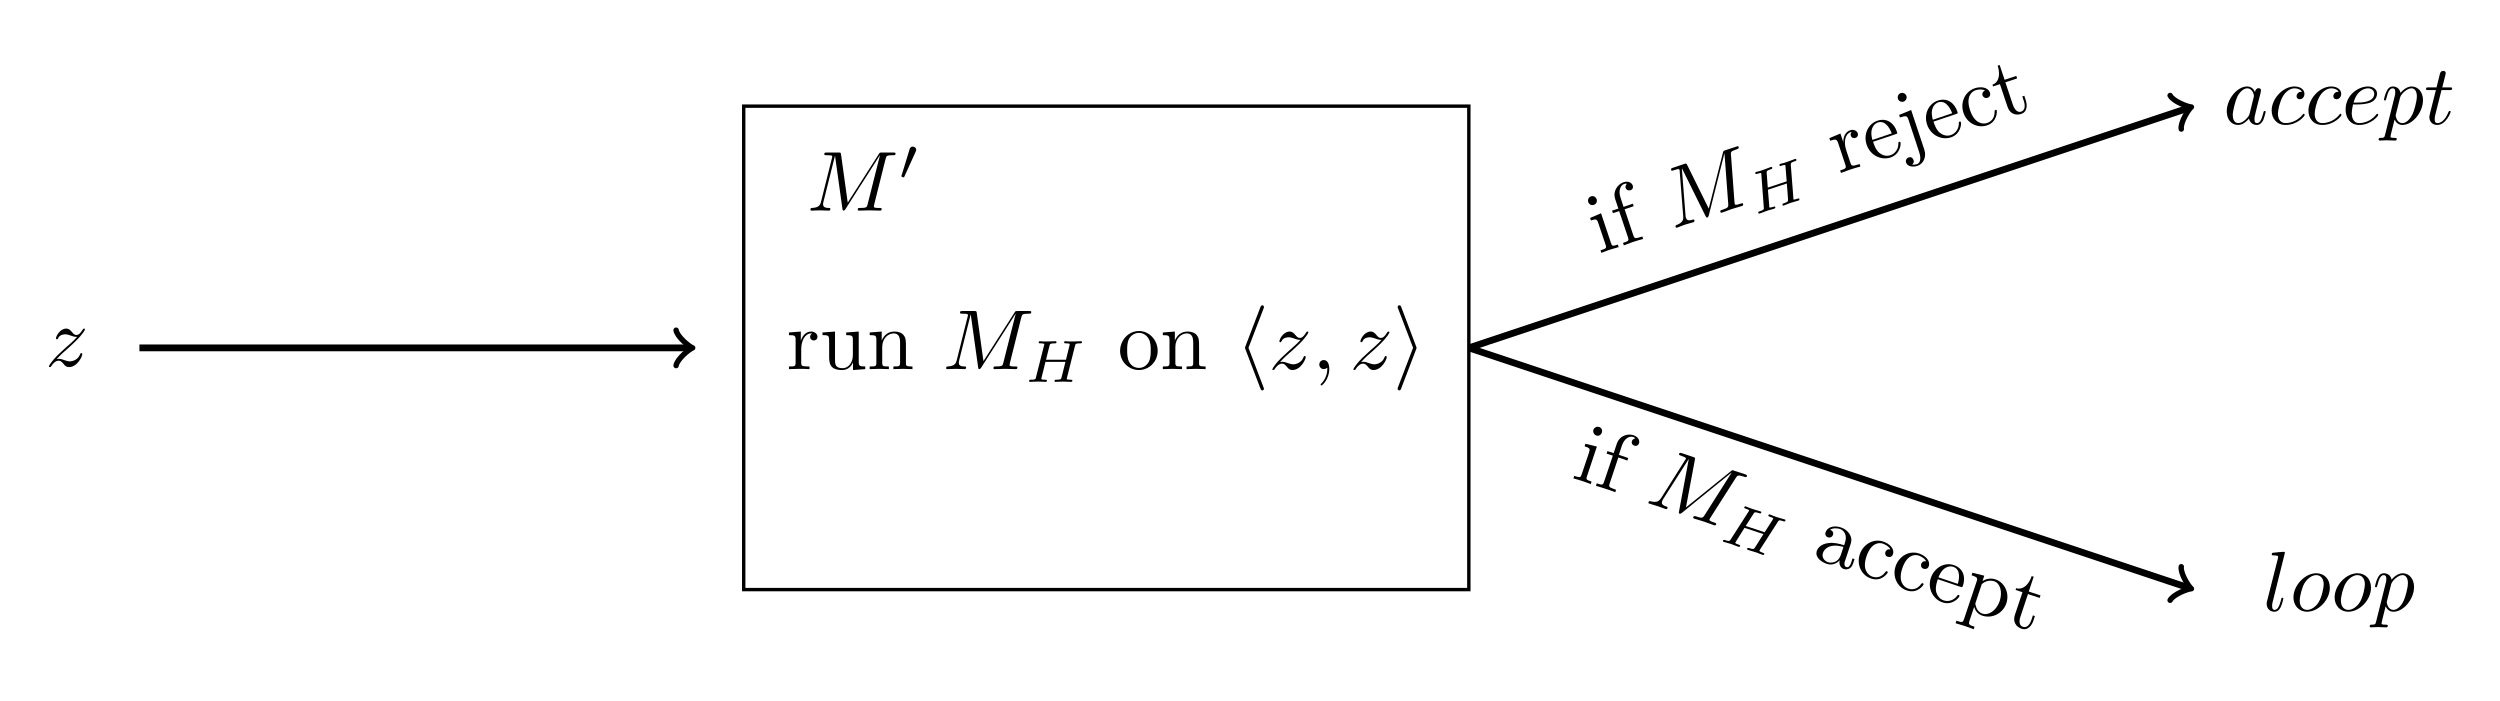 <?xml version="1.0" encoding="UTF-8"?>
<svg xmlns="http://www.w3.org/2000/svg" xmlns:xlink="http://www.w3.org/1999/xlink" width="293.187pt" height="82.159pt" viewBox="0 0 293.187 82.159">
<defs>
<g>
<g id="glyph-0-0">
<path d="M 9.234 -6.047 C 9.328 -6.406 9.344 -6.5 10.094 -6.5 C 10.312 -6.5 10.406 -6.5 10.406 -6.703 C 10.406 -6.812 10.312 -6.812 10.141 -6.812 L 8.828 -6.812 C 8.562 -6.812 8.547 -6.812 8.438 -6.625 L 4.797 -0.938 L 4.016 -6.578 C 3.984 -6.812 3.969 -6.812 3.703 -6.812 L 2.344 -6.812 C 2.156 -6.812 2.047 -6.812 2.047 -6.625 C 2.047 -6.5 2.141 -6.5 2.328 -6.5 C 2.469 -6.5 2.641 -6.484 2.766 -6.484 C 2.922 -6.453 2.984 -6.438 2.984 -6.312 C 2.984 -6.281 2.969 -6.25 2.938 -6.125 L 1.672 -1.062 C 1.578 -0.656 1.406 -0.344 0.594 -0.312 C 0.547 -0.312 0.422 -0.297 0.422 -0.125 C 0.422 -0.031 0.484 0 0.562 0 C 0.875 0 1.219 -0.031 1.562 -0.031 C 1.891 -0.031 2.25 0 2.578 0 C 2.625 0 2.766 0 2.766 -0.203 C 2.766 -0.312 2.656 -0.312 2.578 -0.312 C 2.016 -0.312 1.906 -0.516 1.906 -0.75 C 1.906 -0.812 1.906 -0.875 1.938 -0.984 L 3.297 -6.406 L 3.312 -6.406 L 4.172 -0.234 C 4.188 -0.109 4.203 0 4.312 0 C 4.422 0 4.484 -0.109 4.531 -0.172 L 8.562 -6.484 L 8.578 -6.484 L 7.141 -0.781 C 7.047 -0.391 7.031 -0.312 6.234 -0.312 C 6.078 -0.312 5.969 -0.312 5.969 -0.125 C 5.969 0 6.078 0 6.109 0 C 6.391 0 7.062 -0.031 7.344 -0.031 C 7.75 -0.031 8.188 0 8.594 0 C 8.656 0 8.781 0 8.781 -0.203 C 8.781 -0.312 8.688 -0.312 8.5 -0.312 C 8.141 -0.312 7.859 -0.312 7.859 -0.484 C 7.859 -0.531 7.859 -0.547 7.906 -0.734 Z M 9.234 -6.047 "/>
</g>
<g id="glyph-0-1">
<path d="M 1.328 -0.828 C 1.859 -1.406 2.156 -1.656 2.516 -1.969 C 2.516 -1.969 3.125 -2.5 3.484 -2.859 C 4.438 -3.781 4.656 -4.266 4.656 -4.312 C 4.656 -4.406 4.562 -4.406 4.547 -4.406 C 4.469 -4.406 4.453 -4.391 4.391 -4.297 C 4.094 -3.812 3.891 -3.656 3.656 -3.656 C 3.406 -3.656 3.297 -3.812 3.141 -3.984 C 2.953 -4.203 2.781 -4.406 2.453 -4.406 C 1.703 -4.406 1.25 -3.484 1.25 -3.266 C 1.25 -3.219 1.281 -3.156 1.359 -3.156 C 1.453 -3.156 1.469 -3.203 1.5 -3.266 C 1.688 -3.734 2.266 -3.734 2.344 -3.734 C 2.547 -3.734 2.734 -3.672 2.969 -3.594 C 3.375 -3.438 3.484 -3.438 3.734 -3.438 C 3.375 -3.016 2.547 -2.297 2.359 -2.141 L 1.453 -1.297 C 0.781 -0.625 0.422 -0.062 0.422 0.016 C 0.422 0.109 0.531 0.109 0.547 0.109 C 0.625 0.109 0.641 0.094 0.703 -0.016 C 0.938 -0.375 1.234 -0.641 1.562 -0.641 C 1.781 -0.641 1.891 -0.547 2.141 -0.266 C 2.297 -0.047 2.484 0.109 2.766 0.109 C 3.766 0.109 4.344 -1.156 4.344 -1.422 C 4.344 -1.469 4.297 -1.531 4.219 -1.531 C 4.125 -1.531 4.109 -1.469 4.078 -1.391 C 3.844 -0.75 3.203 -0.562 2.875 -0.562 C 2.688 -0.562 2.5 -0.625 2.297 -0.688 C 1.953 -0.812 1.797 -0.859 1.594 -0.859 C 1.578 -0.859 1.422 -0.859 1.328 -0.828 Z M 1.328 -0.828 "/>
</g>
<g id="glyph-0-2">
<path d="M 2.031 -0.016 C 2.031 -0.672 1.781 -1.062 1.391 -1.062 C 1.062 -1.062 0.859 -0.812 0.859 -0.531 C 0.859 -0.266 1.062 0 1.391 0 C 1.5 0 1.641 -0.047 1.734 -0.125 C 1.766 -0.156 1.781 -0.156 1.781 -0.156 C 1.797 -0.156 1.797 -0.156 1.797 -0.016 C 1.797 0.734 1.453 1.328 1.125 1.656 C 1.016 1.766 1.016 1.781 1.016 1.812 C 1.016 1.891 1.062 1.922 1.109 1.922 C 1.219 1.922 2.031 1.156 2.031 -0.016 Z M 2.031 -0.016 "/>
</g>
<g id="glyph-0-3">
<path d="M 3.719 -3.766 C 3.531 -4.141 3.25 -4.406 2.797 -4.406 C 1.641 -4.406 0.406 -2.938 0.406 -1.484 C 0.406 -0.547 0.953 0.109 1.719 0.109 C 1.922 0.109 2.422 0.062 3.016 -0.641 C 3.094 -0.219 3.453 0.109 3.922 0.109 C 4.281 0.109 4.5 -0.125 4.672 -0.438 C 4.828 -0.797 4.969 -1.406 4.969 -1.422 C 4.969 -1.531 4.875 -1.531 4.844 -1.531 C 4.75 -1.531 4.734 -1.484 4.703 -1.344 C 4.531 -0.703 4.359 -0.109 3.953 -0.109 C 3.672 -0.109 3.656 -0.375 3.656 -0.562 C 3.656 -0.781 3.672 -0.875 3.781 -1.312 C 3.891 -1.719 3.906 -1.828 4 -2.203 L 4.359 -3.594 C 4.422 -3.875 4.422 -3.891 4.422 -3.938 C 4.422 -4.109 4.312 -4.203 4.141 -4.203 C 3.891 -4.203 3.75 -3.984 3.719 -3.766 Z M 3.078 -1.188 C 3.016 -1 3.016 -0.984 2.875 -0.812 C 2.438 -0.266 2.031 -0.109 1.75 -0.109 C 1.25 -0.109 1.109 -0.656 1.109 -1.047 C 1.109 -1.547 1.422 -2.766 1.656 -3.234 C 1.969 -3.812 2.406 -4.188 2.812 -4.188 C 3.453 -4.188 3.594 -3.375 3.594 -3.312 C 3.594 -3.25 3.578 -3.188 3.562 -3.141 Z M 3.078 -1.188 "/>
</g>
<g id="glyph-0-4">
<path d="M 3.953 -3.781 C 3.781 -3.781 3.656 -3.781 3.516 -3.656 C 3.344 -3.5 3.328 -3.328 3.328 -3.266 C 3.328 -3.016 3.516 -2.906 3.703 -2.906 C 3.984 -2.906 4.25 -3.156 4.25 -3.547 C 4.25 -4.031 3.781 -4.406 3.078 -4.406 C 1.734 -4.406 0.406 -2.984 0.406 -1.578 C 0.406 -0.672 0.984 0.109 2.031 0.109 C 3.453 0.109 4.281 -0.953 4.281 -1.062 C 4.281 -1.125 4.234 -1.203 4.172 -1.203 C 4.109 -1.203 4.094 -1.172 4.031 -1.094 C 3.25 -0.109 2.156 -0.109 2.047 -0.109 C 1.422 -0.109 1.141 -0.594 1.141 -1.203 C 1.141 -1.609 1.344 -2.578 1.688 -3.188 C 2 -3.766 2.547 -4.188 3.094 -4.188 C 3.422 -4.188 3.812 -4.062 3.953 -3.781 Z M 3.953 -3.781 "/>
</g>
<g id="glyph-0-5">
<path d="M 1.859 -2.297 C 2.156 -2.297 2.891 -2.328 3.391 -2.531 C 4.094 -2.828 4.141 -3.422 4.141 -3.562 C 4.141 -4 3.766 -4.406 3.078 -4.406 C 1.969 -4.406 0.453 -3.438 0.453 -1.688 C 0.453 -0.672 1.047 0.109 2.031 0.109 C 3.453 0.109 4.281 -0.953 4.281 -1.062 C 4.281 -1.125 4.234 -1.203 4.172 -1.203 C 4.109 -1.203 4.094 -1.172 4.031 -1.094 C 3.25 -0.109 2.156 -0.109 2.047 -0.109 C 1.266 -0.109 1.172 -0.953 1.172 -1.266 C 1.172 -1.391 1.188 -1.688 1.328 -2.297 Z M 1.391 -2.516 C 1.781 -4.031 2.812 -4.188 3.078 -4.188 C 3.531 -4.188 3.812 -3.891 3.812 -3.562 C 3.812 -2.516 2.219 -2.516 1.797 -2.516 Z M 1.391 -2.516 "/>
</g>
<g id="glyph-0-6">
<path d="M 0.453 1.219 C 0.375 1.562 0.344 1.625 -0.094 1.625 C -0.203 1.625 -0.312 1.625 -0.312 1.812 C -0.312 1.891 -0.266 1.938 -0.188 1.938 C 0.078 1.938 0.375 1.906 0.641 1.906 C 0.984 1.906 1.312 1.938 1.641 1.938 C 1.688 1.938 1.812 1.938 1.812 1.734 C 1.812 1.625 1.719 1.625 1.578 1.625 C 1.078 1.625 1.078 1.562 1.078 1.469 C 1.078 1.344 1.5 -0.281 1.562 -0.531 C 1.688 -0.234 1.969 0.109 2.484 0.109 C 3.641 0.109 4.891 -1.344 4.891 -2.812 C 4.891 -3.75 4.312 -4.406 3.562 -4.406 C 3.062 -4.406 2.578 -4.047 2.25 -3.656 C 2.156 -4.203 1.719 -4.406 1.359 -4.406 C 0.891 -4.406 0.703 -4.016 0.625 -3.844 C 0.438 -3.5 0.312 -2.906 0.312 -2.875 C 0.312 -2.766 0.406 -2.766 0.422 -2.766 C 0.531 -2.766 0.531 -2.781 0.594 -3 C 0.766 -3.703 0.969 -4.188 1.328 -4.188 C 1.5 -4.188 1.641 -4.109 1.641 -3.734 C 1.641 -3.5 1.609 -3.391 1.562 -3.219 Z M 2.203 -3.109 C 2.266 -3.375 2.547 -3.656 2.719 -3.812 C 3.078 -4.109 3.359 -4.188 3.531 -4.188 C 3.922 -4.188 4.172 -3.844 4.172 -3.25 C 4.172 -2.656 3.844 -1.516 3.656 -1.141 C 3.312 -0.438 2.844 -0.109 2.469 -0.109 C 1.812 -0.109 1.688 -0.938 1.688 -1 C 1.688 -1.016 1.688 -1.031 1.719 -1.156 Z M 2.203 -3.109 "/>
</g>
<g id="glyph-0-7">
<path d="M 2.047 -3.984 L 2.984 -3.984 C 3.188 -3.984 3.297 -3.984 3.297 -4.188 C 3.297 -4.297 3.188 -4.297 3.016 -4.297 L 2.141 -4.297 C 2.5 -5.719 2.547 -5.906 2.547 -5.969 C 2.547 -6.141 2.422 -6.234 2.25 -6.234 C 2.219 -6.234 1.938 -6.234 1.859 -5.875 L 1.469 -4.297 L 0.531 -4.297 C 0.328 -4.297 0.234 -4.297 0.234 -4.109 C 0.234 -3.984 0.312 -3.984 0.516 -3.984 L 1.391 -3.984 C 0.672 -1.156 0.625 -0.984 0.625 -0.812 C 0.625 -0.266 1 0.109 1.547 0.109 C 2.562 0.109 3.125 -1.344 3.125 -1.422 C 3.125 -1.531 3.047 -1.531 3.016 -1.531 C 2.922 -1.531 2.906 -1.5 2.859 -1.391 C 2.438 -0.344 1.906 -0.109 1.562 -0.109 C 1.359 -0.109 1.25 -0.234 1.25 -0.562 C 1.25 -0.812 1.281 -0.875 1.312 -1.047 Z M 2.047 -3.984 "/>
</g>
<g id="glyph-0-8">
<path d="M 2.578 -6.812 C 2.578 -6.812 2.578 -6.922 2.438 -6.922 C 2.219 -6.922 1.484 -6.844 1.219 -6.812 C 1.141 -6.812 1.031 -6.797 1.031 -6.609 C 1.031 -6.5 1.141 -6.5 1.281 -6.5 C 1.766 -6.5 1.781 -6.406 1.781 -6.328 L 1.75 -6.125 L 0.484 -1.141 C 0.453 -1.031 0.438 -0.969 0.438 -0.812 C 0.438 -0.234 0.875 0.109 1.344 0.109 C 1.672 0.109 1.922 -0.094 2.094 -0.453 C 2.266 -0.828 2.391 -1.406 2.391 -1.422 C 2.391 -1.531 2.297 -1.531 2.266 -1.531 C 2.172 -1.531 2.156 -1.484 2.141 -1.344 C 1.969 -0.703 1.781 -0.109 1.375 -0.109 C 1.078 -0.109 1.078 -0.422 1.078 -0.562 C 1.078 -0.812 1.094 -0.859 1.141 -1.047 Z M 2.578 -6.812 "/>
</g>
<g id="glyph-0-9">
<path d="M 4.672 -2.719 C 4.672 -3.766 3.984 -4.406 3.078 -4.406 C 1.75 -4.406 0.406 -2.984 0.406 -1.578 C 0.406 -0.594 1.078 0.109 2 0.109 C 3.328 0.109 4.672 -1.266 4.672 -2.719 Z M 2.016 -0.109 C 1.578 -0.109 1.141 -0.422 1.141 -1.203 C 1.141 -1.688 1.406 -2.766 1.719 -3.266 C 2.219 -4.031 2.797 -4.188 3.078 -4.188 C 3.656 -4.188 3.953 -3.703 3.953 -3.109 C 3.953 -2.719 3.75 -1.672 3.375 -1.031 C 3.016 -0.453 2.469 -0.109 2.016 -0.109 Z M 2.016 -0.109 "/>
</g>
<g id="glyph-1-0">
<path d="M 2.016 -3.297 C 2.078 -3.406 2.078 -3.469 2.078 -3.516 C 2.078 -3.734 1.891 -3.891 1.672 -3.891 C 1.406 -3.891 1.328 -3.672 1.297 -3.562 L 0.375 -0.547 C 0.359 -0.531 0.328 -0.453 0.328 -0.438 C 0.328 -0.359 0.547 -0.281 0.609 -0.281 C 0.656 -0.281 0.656 -0.297 0.703 -0.406 Z M 2.016 -3.297 "/>
</g>
<g id="glyph-2-0">
<path d="M 1.672 -3.312 L 1.672 -4.406 L 0.281 -4.297 L 0.281 -3.984 C 0.984 -3.984 1.062 -3.922 1.062 -3.422 L 1.062 -0.75 C 1.062 -0.312 0.953 -0.312 0.281 -0.312 L 0.281 0 C 0.672 -0.016 1.141 -0.031 1.422 -0.031 C 1.812 -0.031 2.281 -0.031 2.688 0 L 2.688 -0.312 L 2.469 -0.312 C 1.734 -0.312 1.719 -0.422 1.719 -0.781 L 1.719 -2.312 C 1.719 -3.297 2.141 -4.188 2.891 -4.188 C 2.953 -4.188 2.984 -4.188 3 -4.172 C 2.969 -4.172 2.766 -4.047 2.766 -3.781 C 2.766 -3.516 2.984 -3.359 3.203 -3.359 C 3.375 -3.359 3.625 -3.484 3.625 -3.797 C 3.625 -4.109 3.312 -4.406 2.891 -4.406 C 2.156 -4.406 1.797 -3.734 1.672 -3.312 Z M 1.672 -3.312 "/>
</g>
<g id="glyph-2-1">
<path d="M 3.891 -0.781 L 3.891 0.109 L 5.328 0 L 5.328 -0.312 C 4.641 -0.312 4.562 -0.375 4.562 -0.875 L 4.562 -4.406 L 3.094 -4.297 L 3.094 -3.984 C 3.781 -3.984 3.875 -3.922 3.875 -3.422 L 3.875 -1.656 C 3.875 -0.781 3.391 -0.109 2.656 -0.109 C 1.828 -0.109 1.781 -0.578 1.781 -1.094 L 1.781 -4.406 L 0.312 -4.297 L 0.312 -3.984 C 1.094 -3.984 1.094 -3.953 1.094 -3.078 L 1.094 -1.578 C 1.094 -0.797 1.094 0.109 2.609 0.109 C 3.172 0.109 3.609 -0.172 3.891 -0.781 Z M 3.891 -0.781 "/>
</g>
<g id="glyph-2-2">
<path d="M 1.094 -3.422 L 1.094 -0.75 C 1.094 -0.312 0.984 -0.312 0.312 -0.312 L 0.312 0 C 0.672 -0.016 1.172 -0.031 1.453 -0.031 C 1.703 -0.031 2.219 -0.016 2.562 0 L 2.562 -0.312 C 1.891 -0.312 1.781 -0.312 1.781 -0.75 L 1.781 -2.594 C 1.781 -3.625 2.5 -4.188 3.125 -4.188 C 3.766 -4.188 3.875 -3.656 3.875 -3.078 L 3.875 -0.75 C 3.875 -0.312 3.766 -0.312 3.094 -0.312 L 3.094 0 C 3.438 -0.016 3.953 -0.031 4.219 -0.031 C 4.469 -0.031 5 -0.016 5.328 0 L 5.328 -0.312 C 4.812 -0.312 4.562 -0.312 4.562 -0.609 L 4.562 -2.516 C 4.562 -3.375 4.562 -3.672 4.25 -4.031 C 4.109 -4.203 3.781 -4.406 3.203 -4.406 C 2.469 -4.406 2 -3.984 1.719 -3.359 L 1.719 -4.406 L 0.312 -4.297 L 0.312 -3.984 C 1.016 -3.984 1.094 -3.922 1.094 -3.422 Z M 1.094 -3.422 "/>
</g>
<g id="glyph-2-3">
<path d="M 4.688 -2.141 C 4.688 -3.406 3.703 -4.469 2.5 -4.469 C 1.25 -4.469 0.281 -3.375 0.281 -2.141 C 0.281 -0.844 1.312 0.109 2.484 0.109 C 3.688 0.109 4.688 -0.875 4.688 -2.141 Z M 2.5 -0.141 C 2.062 -0.141 1.625 -0.344 1.359 -0.812 C 1.109 -1.25 1.109 -1.859 1.109 -2.219 C 1.109 -2.609 1.109 -3.141 1.344 -3.578 C 1.609 -4.031 2.078 -4.25 2.484 -4.25 C 2.922 -4.25 3.344 -4.031 3.609 -3.594 C 3.875 -3.172 3.875 -2.594 3.875 -2.219 C 3.875 -1.859 3.875 -1.312 3.656 -0.875 C 3.422 -0.422 2.984 -0.141 2.5 -0.141 Z M 2.5 -0.141 "/>
</g>
<g id="glyph-3-0">
<path d="M 5.859 -4.188 C 5.922 -4.453 5.938 -4.516 6.453 -4.516 C 6.609 -4.516 6.688 -4.516 6.688 -4.656 C 6.688 -4.688 6.672 -4.766 6.578 -4.766 C 6.375 -4.766 5.875 -4.734 5.672 -4.734 C 5.547 -4.734 5.297 -4.734 5.188 -4.734 C 5.047 -4.75 4.875 -4.766 4.75 -4.766 C 4.703 -4.766 4.594 -4.766 4.594 -4.609 C 4.594 -4.516 4.688 -4.516 4.828 -4.516 C 4.828 -4.516 4.969 -4.516 5.094 -4.5 C 5.234 -4.484 5.25 -4.469 5.25 -4.391 C 5.25 -4.391 5.25 -4.344 5.219 -4.25 L 4.812 -2.594 L 2.469 -2.594 L 2.875 -4.219 C 2.938 -4.453 2.953 -4.516 3.484 -4.516 C 3.609 -4.516 3.703 -4.516 3.703 -4.656 C 3.703 -4.688 3.672 -4.766 3.594 -4.766 C 3.391 -4.766 2.875 -4.734 2.672 -4.734 C 2.562 -4.734 2.312 -4.734 2.188 -4.734 C 2.062 -4.75 1.891 -4.766 1.75 -4.766 C 1.719 -4.766 1.609 -4.766 1.609 -4.609 C 1.609 -4.516 1.688 -4.516 1.828 -4.516 C 1.844 -4.516 1.969 -4.516 2.094 -4.5 C 2.25 -4.484 2.266 -4.469 2.266 -4.391 C 2.266 -4.391 2.266 -4.344 2.234 -4.25 L 1.297 -0.547 C 1.25 -0.312 1.234 -0.25 0.688 -0.25 C 0.578 -0.25 0.484 -0.25 0.484 -0.109 C 0.484 -0.031 0.531 0 0.594 0 C 0.797 0 1.297 -0.031 1.5 -0.031 C 1.609 -0.031 1.859 -0.031 1.984 -0.016 C 2.125 -0.016 2.297 0 2.422 0 C 2.453 0 2.578 0 2.578 -0.141 C 2.578 -0.25 2.5 -0.25 2.344 -0.25 C 2.234 -0.25 2.203 -0.25 2.078 -0.266 C 1.922 -0.281 1.922 -0.297 1.922 -0.375 C 1.922 -0.375 1.922 -0.422 1.953 -0.516 L 2.406 -2.344 L 4.75 -2.344 L 4.297 -0.547 C 4.234 -0.312 4.219 -0.25 3.672 -0.25 C 3.562 -0.25 3.469 -0.25 3.469 -0.109 C 3.469 -0.031 3.516 0 3.578 0 C 3.781 0 4.281 -0.031 4.484 -0.031 C 4.609 -0.031 4.844 -0.031 4.969 -0.016 C 5.109 -0.016 5.281 0 5.422 0 C 5.453 0 5.562 0 5.562 -0.141 C 5.562 -0.25 5.484 -0.25 5.328 -0.25 C 5.219 -0.25 5.188 -0.25 5.062 -0.266 C 4.906 -0.281 4.906 -0.297 4.906 -0.375 C 4.906 -0.406 4.938 -0.484 4.938 -0.516 Z M 5.859 -4.188 "/>
</g>
<g id="glyph-4-0">
<path d="M 3.266 -7.094 C 3.312 -7.203 3.312 -7.234 3.312 -7.281 C 3.312 -7.391 3.234 -7.484 3.125 -7.484 C 3.031 -7.484 2.953 -7.422 2.891 -7.25 L 1.141 -2.672 C 1.125 -2.609 1.094 -2.547 1.094 -2.5 C 1.094 -2.469 1.094 -2.438 1.141 -2.328 L 2.891 2.25 C 2.938 2.359 2.984 2.5 3.125 2.5 C 3.234 2.5 3.312 2.406 3.312 2.297 C 3.312 2.266 3.312 2.25 3.266 2.141 L 1.5 -2.5 Z M 3.266 -7.094 "/>
</g>
<g id="glyph-4-1">
<path d="M 2.719 -2.328 C 2.766 -2.438 2.766 -2.469 2.766 -2.5 C 2.766 -2.516 2.766 -2.547 2.719 -2.656 L 0.984 -7.25 C 0.922 -7.422 0.859 -7.484 0.75 -7.484 C 0.641 -7.484 0.547 -7.391 0.547 -7.281 C 0.547 -7.25 0.547 -7.234 0.594 -7.125 L 2.359 -2.5 L 0.594 2.109 C 0.547 2.219 0.547 2.25 0.547 2.297 C 0.547 2.406 0.641 2.5 0.75 2.5 C 0.875 2.5 0.922 2.391 0.953 2.297 Z M 2.719 -2.328 "/>
</g>
<g id="glyph-5-0">
<path d="M 0.281 -4.75 L -1 -4.203 L -0.906 -3.906 C -0.297 -4.109 -0.188 -4.062 -0.047 -3.609 L 0.812 -1.062 C 0.953 -0.641 0.859 -0.609 0.219 -0.406 L 0.312 -0.109 C 0.609 -0.219 1.109 -0.406 1.328 -0.484 C 1.672 -0.594 2.016 -0.688 2.344 -0.781 L 2.25 -1.078 C 1.609 -0.859 1.562 -0.906 1.438 -1.281 Z M -0.234 -6.391 C -0.344 -6.688 -0.625 -6.828 -0.891 -6.734 C -1.188 -6.641 -1.312 -6.312 -1.219 -6.062 C -1.141 -5.812 -0.859 -5.641 -0.562 -5.734 C -0.297 -5.828 -0.141 -6.094 -0.234 -6.391 Z M -0.234 -6.391 "/>
</g>
<g id="glyph-5-1">
<path d="M 0.297 -4.625 L -0.062 -5.719 C -0.344 -6.547 -0.047 -7.172 0.359 -7.312 C 0.391 -7.312 0.547 -7.375 0.703 -7.328 C 0.609 -7.266 0.469 -7.062 0.547 -6.828 C 0.625 -6.625 0.844 -6.5 1.109 -6.578 C 1.375 -6.672 1.453 -6.906 1.375 -7.125 C 1.25 -7.484 0.812 -7.688 0.297 -7.516 C -0.344 -7.297 -1.016 -6.516 -0.672 -5.5 L -0.312 -4.422 L -1.047 -4.188 L -0.953 -3.891 L -0.219 -4.125 L 0.812 -1.062 C 0.953 -0.641 0.859 -0.609 0.234 -0.406 L 0.328 -0.109 C 0.703 -0.25 1.125 -0.406 1.375 -0.5 C 1.766 -0.625 2.203 -0.766 2.594 -0.859 L 2.5 -1.156 L 2.312 -1.094 C 1.609 -0.859 1.547 -0.969 1.438 -1.297 L 0.422 -4.344 L 1.484 -4.703 L 1.391 -5 Z M 0.297 -4.625 "/>
</g>
<g id="glyph-5-2">
<path d="M 0.547 -3.672 L 0.203 -4.719 L -1.094 -4.172 L -1 -3.875 C -0.328 -4.094 -0.219 -4.062 -0.062 -3.594 L 0.781 -1.062 C 0.922 -0.641 0.812 -0.594 0.172 -0.391 L 0.266 -0.094 C 0.641 -0.234 1.062 -0.391 1.328 -0.484 C 1.703 -0.609 2.156 -0.75 2.547 -0.844 L 2.453 -1.141 L 2.25 -1.078 C 1.547 -0.844 1.484 -0.953 1.375 -1.281 L 0.891 -2.734 C 0.578 -3.672 0.703 -4.641 1.422 -4.891 C 1.469 -4.906 1.5 -4.906 1.531 -4.906 C 1.5 -4.891 1.344 -4.719 1.422 -4.469 C 1.516 -4.203 1.766 -4.125 1.969 -4.203 C 2.141 -4.25 2.328 -4.453 2.234 -4.75 C 2.141 -5.047 1.75 -5.234 1.359 -5.109 C 0.656 -4.875 0.516 -4.109 0.547 -3.672 Z M 0.547 -3.672 "/>
</g>
<g id="glyph-5-3">
<path d="M 0.25 -2.734 C -0.156 -4.172 0.562 -4.672 0.891 -4.781 C 1.859 -5.094 2.391 -3.859 2.516 -3.5 Z M 0.328 -2.516 L 2.969 -3.406 C 3.188 -3.469 3.203 -3.484 3.125 -3.703 C 2.812 -4.641 2 -5.375 0.828 -4.984 C -0.266 -4.609 -0.828 -3.359 -0.422 -2.172 C 0 -0.906 1.297 -0.312 2.375 -0.672 C 3.531 -1.062 3.609 -2.266 3.547 -2.438 C 3.516 -2.531 3.438 -2.531 3.375 -2.516 C 3.297 -2.484 3.297 -2.422 3.297 -2.328 C 3.297 -1.25 2.438 -0.969 2.359 -0.938 C 1.875 -0.781 1.422 -0.938 1.078 -1.203 C 0.641 -1.562 0.438 -2.188 0.328 -2.516 Z M 0.328 -2.516 "/>
</g>
<g id="glyph-5-4">
<path d="M 0.594 -4.844 L -0.812 -4.266 L -0.719 -3.969 C 0.016 -4.203 0.125 -4.172 0.281 -3.703 L 1.516 0.031 C 1.672 0.469 1.859 1.312 1.25 1.516 C 1.203 1.531 0.984 1.594 0.688 1.547 C 0.828 1.484 0.969 1.281 0.875 1.031 C 0.797 0.781 0.578 0.625 0.312 0.719 C 0.047 0.797 -0.078 1.062 0 1.312 C 0.172 1.797 0.781 1.891 1.344 1.703 C 2.031 1.469 2.422 0.672 2.141 -0.188 Z M 0.047 -6.484 C -0.047 -6.766 -0.344 -6.922 -0.625 -6.828 C -0.891 -6.734 -1.047 -6.438 -0.953 -6.156 C -0.875 -5.891 -0.562 -5.734 -0.297 -5.828 C -0.016 -5.922 0.125 -6.219 0.047 -6.484 Z M 0.047 -6.484 "/>
</g>
<g id="glyph-5-5">
<path d="M 0.422 -2.438 C -0.094 -3.984 0.547 -4.625 1.062 -4.797 C 1.141 -4.828 1.734 -5 2.172 -4.766 C 1.812 -4.609 1.844 -4.312 1.875 -4.203 C 1.969 -3.953 2.203 -3.828 2.453 -3.906 C 2.703 -3.984 2.844 -4.219 2.75 -4.516 C 2.531 -5.156 1.688 -5.266 0.969 -5.031 C -0.219 -4.625 -0.75 -3.328 -0.359 -2.156 C 0.047 -0.938 1.297 -0.312 2.391 -0.672 C 3.641 -1.094 3.578 -2.344 3.547 -2.438 C 3.516 -2.531 3.422 -2.5 3.391 -2.484 C 3.312 -2.453 3.297 -2.422 3.297 -2.344 C 3.328 -1.391 2.734 -1.062 2.406 -0.953 C 1.891 -0.781 0.938 -0.906 0.422 -2.438 Z M 0.422 -2.438 "/>
</g>
<g id="glyph-5-6">
<path d="M 0.359 -4.328 L 1.734 -4.781 L 1.641 -5.078 L 0.266 -4.625 L -0.312 -6.359 L -0.547 -6.281 C -0.297 -5.516 -0.234 -4.406 -1.156 -4.047 L -1.094 -3.844 L -0.281 -4.109 L 0.594 -1.5 C 0.984 -0.344 1.906 -0.516 2.234 -0.625 C 2.906 -0.844 2.953 -1.609 2.75 -2.219 L 2.578 -2.75 L 2.344 -2.672 L 2.516 -2.156 C 2.75 -1.453 2.578 -1.016 2.219 -0.891 C 1.578 -0.688 1.297 -1.547 1.234 -1.703 Z M 0.359 -4.328 "/>
</g>
<g id="glyph-6-0">
<path d="M 6.859 -8.656 C 6.812 -9.031 6.797 -9.125 7.516 -9.359 C 7.719 -9.438 7.812 -9.469 7.75 -9.656 C 7.719 -9.766 7.625 -9.734 7.469 -9.672 L 6.219 -9.266 C 5.969 -9.172 5.953 -9.172 5.906 -8.953 L 4.25 -2.406 L 1.734 -7.5 C 1.625 -7.734 1.609 -7.719 1.359 -7.641 L 0.062 -7.203 C -0.109 -7.156 -0.219 -7.109 -0.156 -6.922 C -0.125 -6.812 -0.031 -6.844 0.141 -6.906 C 0.281 -6.953 0.453 -6.984 0.578 -7.031 C 0.719 -7.047 0.797 -7.047 0.828 -6.922 C 0.844 -6.891 0.844 -6.859 0.844 -6.734 L 1.25 -1.547 C 1.297 -1.125 1.219 -0.766 0.469 -0.484 C 0.422 -0.469 0.312 -0.422 0.359 -0.266 C 0.391 -0.172 0.453 -0.156 0.531 -0.172 C 0.828 -0.281 1.141 -0.422 1.469 -0.531 C 1.781 -0.625 2.141 -0.719 2.453 -0.812 C 2.484 -0.828 2.625 -0.875 2.562 -1.062 C 2.531 -1.172 2.422 -1.141 2.359 -1.109 C 1.812 -0.938 1.656 -1.094 1.578 -1.328 C 1.562 -1.375 1.531 -1.438 1.531 -1.547 L 1.094 -7.125 L 1.109 -7.125 L 3.875 -1.531 C 3.938 -1.438 3.984 -1.328 4.094 -1.359 C 4.188 -1.391 4.219 -1.531 4.25 -1.594 L 6.078 -8.859 L 6.094 -8.875 L 6.531 -3 C 6.562 -2.609 6.578 -2.516 5.828 -2.266 C 5.672 -2.219 5.562 -2.188 5.609 -2.016 C 5.656 -1.891 5.766 -1.922 5.797 -1.938 C 6.062 -2.016 6.688 -2.266 6.953 -2.359 C 7.344 -2.484 7.766 -2.594 8.156 -2.719 C 8.219 -2.734 8.328 -2.781 8.266 -2.969 C 8.234 -3.078 8.141 -3.047 7.969 -2.984 C 7.625 -2.875 7.359 -2.781 7.297 -2.938 C 7.281 -2.984 7.281 -3 7.266 -3.203 Z M 6.859 -8.656 "/>
</g>
<g id="glyph-7-0">
<path d="M 4.234 -5.828 C 4.219 -6.094 4.203 -6.156 4.703 -6.328 C 4.844 -6.375 4.922 -6.391 4.875 -6.531 C 4.859 -6.562 4.828 -6.625 4.734 -6.594 C 4.547 -6.531 4.078 -6.344 3.875 -6.281 C 3.766 -6.234 3.531 -6.156 3.422 -6.125 C 3.281 -6.094 3.125 -6.062 3 -6.016 C 2.969 -6 2.859 -5.969 2.906 -5.828 C 2.938 -5.734 3.031 -5.766 3.156 -5.812 C 3.156 -5.812 3.297 -5.859 3.406 -5.875 C 3.547 -5.906 3.578 -5.891 3.594 -5.828 C 3.594 -5.828 3.609 -5.781 3.609 -5.688 L 3.75 -3.969 L 1.531 -3.234 L 1.406 -4.906 C 1.375 -5.141 1.375 -5.219 1.891 -5.391 C 2 -5.422 2.094 -5.453 2.047 -5.594 C 2.031 -5.625 1.984 -5.672 1.906 -5.656 C 1.719 -5.594 1.234 -5.391 1.031 -5.328 C 0.938 -5.297 0.688 -5.219 0.578 -5.172 C 0.453 -5.156 0.297 -5.109 0.156 -5.062 C 0.125 -5.062 0.031 -5.031 0.078 -4.891 C 0.109 -4.797 0.172 -4.812 0.312 -4.859 C 0.328 -4.859 0.453 -4.906 0.562 -4.922 C 0.719 -4.969 0.75 -4.953 0.766 -4.891 C 0.766 -4.891 0.781 -4.844 0.781 -4.734 L 1.062 -0.922 C 1.094 -0.688 1.094 -0.625 0.578 -0.453 C 0.469 -0.422 0.375 -0.391 0.422 -0.266 C 0.438 -0.188 0.5 -0.172 0.562 -0.188 C 0.75 -0.25 1.219 -0.438 1.406 -0.5 C 1.516 -0.547 1.75 -0.625 1.875 -0.641 C 2.016 -0.688 2.172 -0.719 2.297 -0.766 C 2.328 -0.781 2.453 -0.812 2.406 -0.953 C 2.375 -1.047 2.297 -1.031 2.141 -0.969 C 2.047 -0.938 2.016 -0.938 1.891 -0.906 C 1.734 -0.875 1.734 -0.891 1.703 -0.969 C 1.703 -0.969 1.688 -1.016 1.703 -1.109 L 1.547 -2.984 L 3.766 -3.719 L 3.906 -1.875 C 3.922 -1.641 3.922 -1.562 3.406 -1.391 C 3.297 -1.359 3.219 -1.328 3.266 -1.203 C 3.281 -1.125 3.328 -1.109 3.391 -1.125 C 3.594 -1.203 4.047 -1.391 4.234 -1.453 C 4.359 -1.484 4.578 -1.562 4.719 -1.594 C 4.844 -1.625 5.016 -1.672 5.141 -1.719 C 5.172 -1.719 5.281 -1.766 5.234 -1.906 C 5.203 -2 5.125 -1.969 4.969 -1.922 C 4.875 -1.891 4.844 -1.875 4.719 -1.844 C 4.562 -1.812 4.562 -1.828 4.531 -1.906 C 4.531 -1.938 4.531 -2.016 4.531 -2.047 Z M 4.234 -5.828 "/>
</g>
<g id="glyph-8-0">
<path d="M 3.062 -3.625 L 1.719 -3.953 L 1.625 -3.656 C 2.234 -3.453 2.281 -3.375 2.141 -2.922 L 1.281 -0.375 C 1.141 0.047 1.047 0.016 0.406 -0.188 L 0.312 0.109 C 0.609 0.188 1.141 0.344 1.359 0.422 C 1.703 0.531 2.016 0.656 2.344 0.781 L 2.438 0.484 C 1.797 0.266 1.781 0.219 1.906 -0.156 Z M 3.641 -5.266 C 3.75 -5.562 3.594 -5.828 3.328 -5.922 C 3.031 -6.016 2.75 -5.844 2.656 -5.594 C 2.578 -5.344 2.703 -5.016 3 -4.922 C 3.266 -4.828 3.547 -4.969 3.641 -5.266 Z M 3.641 -5.266 "/>
</g>
<g id="glyph-8-1">
<path d="M 3.016 -3.531 L 3.375 -4.625 C 3.656 -5.453 4.266 -5.766 4.672 -5.625 C 4.703 -5.625 4.859 -5.562 4.953 -5.453 C 4.859 -5.453 4.625 -5.375 4.547 -5.141 C 4.469 -4.938 4.562 -4.688 4.828 -4.609 C 5.094 -4.516 5.297 -4.656 5.375 -4.875 C 5.5 -5.234 5.25 -5.656 4.734 -5.828 C 4.094 -6.047 3.109 -5.828 2.766 -4.812 L 2.406 -3.734 L 1.672 -3.969 L 1.578 -3.672 L 2.312 -3.438 L 1.281 -0.375 C 1.141 0.047 1.047 0.016 0.422 -0.188 L 0.328 0.109 C 0.703 0.219 1.156 0.344 1.406 0.438 C 1.797 0.562 2.234 0.703 2.594 0.859 L 2.688 0.562 L 2.5 0.5 C 1.797 0.266 1.828 0.156 1.938 -0.172 L 2.953 -3.219 L 4.016 -2.859 L 4.109 -3.156 Z M 3.016 -3.531 "/>
</g>
<g id="glyph-8-2">
<path d="M 3.375 0.328 C 3.297 0.719 3.422 1.203 3.875 1.359 C 4.078 1.422 4.703 1.484 4.953 0.719 L 5.125 0.188 L 4.891 0.109 L 4.719 0.641 C 4.531 1.188 4.266 1.156 4.172 1.125 C 3.859 1.031 3.953 0.578 3.969 0.531 L 4.594 -1.344 C 4.734 -1.75 4.859 -2.109 4.625 -2.594 C 4.391 -3.078 3.953 -3.391 3.516 -3.531 C 2.719 -3.797 1.938 -3.578 1.734 -2.953 C 1.641 -2.672 1.766 -2.453 2.016 -2.359 C 2.281 -2.281 2.516 -2.406 2.594 -2.641 C 2.641 -2.766 2.703 -3.094 2.25 -3.25 C 2.625 -3.484 3.125 -3.438 3.422 -3.344 C 3.891 -3.188 4.297 -2.625 4.016 -1.781 L 3.906 -1.438 C 3.406 -1.594 2.75 -1.781 2.062 -1.688 C 1.25 -1.594 0.844 -1.172 0.703 -0.766 C 0.453 0 1.281 0.547 1.875 0.75 C 2.5 0.953 3.062 0.703 3.375 0.328 Z M 3.828 -1.234 L 3.516 -0.281 C 3.219 0.594 2.438 0.688 2 0.547 C 1.547 0.391 1.266 -0.062 1.422 -0.531 C 1.594 -1.047 2.266 -1.688 3.828 -1.234 Z M 3.828 -1.234 "/>
</g>
<g id="glyph-8-3">
<path d="M 1.797 -1.688 C 2.312 -3.234 3.203 -3.375 3.719 -3.203 C 3.797 -3.172 4.391 -2.969 4.609 -2.516 C 4.219 -2.609 4.062 -2.344 4.031 -2.234 C 3.938 -1.984 4.047 -1.734 4.297 -1.656 C 4.547 -1.578 4.812 -1.656 4.906 -1.953 C 5.125 -2.594 4.5 -3.203 3.781 -3.438 C 2.594 -3.844 1.406 -3.109 1.016 -1.938 C 0.609 -0.719 1.234 0.531 2.328 0.891 C 3.578 1.312 4.266 0.281 4.297 0.188 C 4.328 0.094 4.234 0.062 4.203 0.047 C 4.125 0.016 4.078 0.047 4.047 0.094 C 3.484 0.891 2.828 0.781 2.5 0.672 C 1.984 0.5 1.281 -0.156 1.797 -1.688 Z M 1.797 -1.688 "/>
</g>
<g id="glyph-8-4">
<path d="M 1.844 -2.047 C 2.375 -3.422 3.25 -3.391 3.578 -3.281 C 4.547 -2.969 4.234 -1.641 4.109 -1.281 Z M 1.766 -1.828 L 4.406 -0.938 C 4.625 -0.875 4.641 -0.859 4.719 -1.078 C 5.031 -2.016 4.812 -3.094 3.641 -3.484 C 2.547 -3.859 1.359 -3.172 0.953 -1.984 C 0.531 -0.719 1.234 0.531 2.312 0.891 C 3.469 1.281 4.234 0.359 4.297 0.188 C 4.328 0.094 4.281 0.031 4.219 0.016 C 4.141 -0.016 4.078 0.047 4.047 0.109 C 3.391 0.969 2.531 0.688 2.453 0.656 C 1.969 0.5 1.703 0.094 1.578 -0.328 C 1.453 -0.875 1.656 -1.5 1.766 -1.828 Z M 1.766 -1.828 "/>
</g>
<g id="glyph-8-5">
<path d="M 2.812 -3.016 L 3.016 -3.641 L 1.625 -3.984 L 1.531 -3.688 C 2.203 -3.469 2.25 -3.375 2.125 -2.969 L 0.641 1.453 C 0.5 1.891 0.391 1.844 -0.25 1.641 L -0.344 1.938 C -0.016 2.031 0.469 2.172 0.703 2.25 C 0.984 2.344 1.453 2.516 1.781 2.641 L 1.875 2.344 C 1.25 2.141 1.141 2.094 1.281 1.656 L 1.812 0.078 L 1.844 -0.016 C 1.844 0.156 2.078 0.812 2.781 1.047 C 3.906 1.422 5.203 0.812 5.609 -0.406 C 6 -1.609 5.406 -2.844 4.344 -3.203 C 3.594 -3.453 3.062 -3.156 2.812 -3.016 Z M 2.016 -0.531 L 2.719 -2.641 C 3.141 -3.031 3.703 -3.141 4.188 -2.984 C 4.891 -2.75 5.172 -1.734 4.828 -0.672 C 4.438 0.469 3.516 1.047 2.812 0.812 C 2.438 0.688 2.141 0.391 2.031 -0.094 C 1.953 -0.328 1.953 -0.344 2.016 -0.531 Z M 2.016 -0.531 "/>
</g>
<g id="glyph-8-6">
<path d="M 2.891 -3.234 L 4.266 -2.781 L 4.359 -3.078 L 2.984 -3.531 L 3.562 -5.266 L 3.328 -5.344 C 3.078 -4.578 2.453 -3.656 1.5 -3.922 L 1.438 -3.719 L 2.25 -3.453 L 1.375 -0.844 C 0.984 0.312 1.844 0.734 2.172 0.844 C 2.844 1.062 3.328 0.484 3.531 -0.125 L 3.703 -0.656 L 3.469 -0.734 L 3.297 -0.219 C 3.062 0.484 2.672 0.734 2.312 0.609 C 1.672 0.406 1.953 -0.453 2.016 -0.609 Z M 2.891 -3.234 "/>
</g>
<g id="glyph-9-0">
<path d="M 10.672 -2.812 C 10.875 -3.125 10.922 -3.219 11.641 -2.984 C 11.844 -2.906 11.938 -2.875 12 -3.062 C 12.031 -3.172 11.938 -3.203 11.781 -3.266 L 10.531 -3.672 C 10.281 -3.766 10.266 -3.766 10.094 -3.609 L 4.844 0.625 L 5.891 -4.969 C 5.938 -5.203 5.922 -5.219 5.672 -5.297 L 4.375 -5.734 C 4.203 -5.781 4.094 -5.828 4.031 -5.641 C 4 -5.531 4.094 -5.5 4.266 -5.438 C 4.406 -5.391 4.547 -5.328 4.672 -5.281 C 4.812 -5.203 4.859 -5.172 4.828 -5.047 C 4.812 -5.016 4.781 -4.984 4.719 -4.891 L 1.938 -0.484 C 1.703 -0.125 1.438 0.109 0.656 -0.109 C 0.609 -0.125 0.5 -0.141 0.453 0.016 C 0.422 0.109 0.453 0.156 0.531 0.172 C 0.828 0.281 1.172 0.359 1.5 0.469 C 1.812 0.562 2.141 0.719 2.453 0.812 C 2.484 0.828 2.625 0.875 2.688 0.688 C 2.719 0.578 2.609 0.547 2.547 0.516 C 2 0.344 1.969 0.125 2.047 -0.109 C 2.062 -0.156 2.094 -0.219 2.156 -0.328 L 5.156 -5.031 L 5.172 -5.031 L 4.031 1.094 C 4 1.219 3.984 1.328 4.094 1.359 C 4.188 1.391 4.281 1.312 4.344 1.281 L 10.172 -3.453 L 10.188 -3.438 L 7.031 1.531 C 6.812 1.859 6.766 1.922 6.016 1.672 C 5.859 1.625 5.75 1.594 5.703 1.766 C 5.656 1.891 5.766 1.922 5.797 1.938 C 6.062 2.016 6.719 2.203 6.984 2.297 C 7.375 2.422 7.766 2.594 8.156 2.719 C 8.219 2.734 8.328 2.781 8.391 2.594 C 8.422 2.484 8.328 2.453 8.156 2.391 C 7.812 2.281 7.547 2.188 7.609 2.031 C 7.625 1.984 7.625 1.969 7.734 1.797 Z M 10.672 -2.812 "/>
</g>
<g id="glyph-10-0">
<path d="M 6.891 -2.109 C 7.031 -2.344 7.047 -2.406 7.547 -2.234 C 7.688 -2.188 7.766 -2.172 7.812 -2.312 C 7.828 -2.344 7.828 -2.406 7.734 -2.438 C 7.547 -2.5 7.078 -2.625 6.875 -2.688 C 6.766 -2.734 6.531 -2.812 6.422 -2.844 C 6.281 -2.906 6.125 -2.969 6 -3.016 C 5.969 -3.031 5.859 -3.062 5.812 -2.922 C 5.781 -2.828 5.875 -2.797 6 -2.75 C 6 -2.75 6.141 -2.703 6.25 -2.656 C 6.391 -2.594 6.391 -2.578 6.375 -2.516 C 6.375 -2.516 6.359 -2.469 6.297 -2.375 L 5.375 -0.938 L 3.156 -1.672 L 4.062 -3.094 C 4.188 -3.297 4.219 -3.344 4.734 -3.172 C 4.844 -3.141 4.938 -3.109 4.984 -3.25 C 5 -3.281 4.984 -3.359 4.906 -3.375 C 4.719 -3.438 4.234 -3.578 4.031 -3.641 C 3.938 -3.672 3.688 -3.75 3.578 -3.797 C 3.453 -3.844 3.297 -3.922 3.156 -3.969 C 3.125 -3.969 3.031 -4 2.984 -3.859 C 2.953 -3.766 3.016 -3.75 3.156 -3.703 C 3.172 -3.703 3.297 -3.656 3.406 -3.609 C 3.562 -3.531 3.562 -3.516 3.547 -3.453 C 3.547 -3.453 3.531 -3.406 3.469 -3.328 L 1.406 -0.109 C 1.281 0.094 1.25 0.156 0.734 -0.016 C 0.625 -0.047 0.531 -0.078 0.484 0.047 C 0.469 0.125 0.5 0.172 0.562 0.188 C 0.75 0.25 1.25 0.375 1.438 0.438 C 1.547 0.484 1.781 0.562 1.875 0.609 C 2.016 0.656 2.172 0.719 2.297 0.766 C 2.328 0.781 2.453 0.812 2.5 0.672 C 2.531 0.578 2.453 0.562 2.297 0.5 C 2.203 0.469 2.172 0.469 2.047 0.406 C 1.922 0.344 1.922 0.328 1.953 0.25 C 1.953 0.25 1.969 0.203 2.016 0.141 L 3.016 -1.453 L 5.234 -0.719 L 4.25 0.844 C 4.109 1.047 4.078 1.094 3.562 0.922 C 3.453 0.891 3.375 0.859 3.328 0.984 C 3.312 1.062 3.328 1.109 3.391 1.125 C 3.594 1.203 4.078 1.328 4.266 1.391 C 4.391 1.422 4.609 1.5 4.719 1.562 C 4.844 1.594 5.016 1.672 5.141 1.719 C 5.172 1.719 5.281 1.766 5.328 1.625 C 5.359 1.531 5.281 1.5 5.125 1.453 C 5.031 1.422 5 1.406 4.875 1.344 C 4.75 1.281 4.75 1.266 4.781 1.188 C 4.781 1.156 4.844 1.109 4.844 1.078 Z M 6.891 -2.109 "/>
</g>
</g>
</defs>
<path fill="none" stroke-width="0.399" stroke-linecap="butt" stroke-linejoin="miter" stroke="rgb(0%, 0%, 0%)" stroke-opacity="1" stroke-miterlimit="10" d="M -0 -0.001 L -0 56.695 L 85.039 56.695 L 85.039 -0.001 Z M -0 -0.001 " transform="matrix(1, 0, 0, -1, 87.219, 69.144)"/>
<g fill="rgb(0%, 0%, 0%)" fill-opacity="1">
<use xlink:href="#glyph-0-0" x="94.619" y="24.7"/>
</g>
<g fill="rgb(0%, 0%, 0%)" fill-opacity="1">
<use xlink:href="#glyph-1-0" x="105.37" y="21.084"/>
</g>
<g fill="rgb(0%, 0%, 0%)" fill-opacity="1">
<use xlink:href="#glyph-2-0" x="92.243" y="43.288"/>
<use xlink:href="#glyph-2-1" x="96.145" y="43.288"/>
<use xlink:href="#glyph-2-2" x="101.681" y="43.288"/>
</g>
<g fill="rgb(0%, 0%, 0%)" fill-opacity="1">
<use xlink:href="#glyph-0-0" x="110.535" y="43.288"/>
</g>
<g fill="rgb(0%, 0%, 0%)" fill-opacity="1">
<use xlink:href="#glyph-3-0" x="120.201" y="44.782"/>
</g>
<g fill="rgb(0%, 0%, 0%)" fill-opacity="1">
<use xlink:href="#glyph-2-3" x="131.078" y="43.288"/>
<use xlink:href="#glyph-2-2" x="136.059" y="43.288"/>
</g>
<g fill="rgb(0%, 0%, 0%)" fill-opacity="1">
<use xlink:href="#glyph-4-0" x="144.915" y="43.288"/>
</g>
<g fill="rgb(0%, 0%, 0%)" fill-opacity="1">
<use xlink:href="#glyph-0-1" x="148.789" y="43.288"/>
</g>
<g fill="rgb(0%, 0%, 0%)" fill-opacity="1">
<use xlink:href="#glyph-0-2" x="153.861" y="43.288"/>
</g>
<g fill="rgb(0%, 0%, 0%)" fill-opacity="1">
<use xlink:href="#glyph-0-1" x="158.292" y="43.288"/>
</g>
<g fill="rgb(0%, 0%, 0%)" fill-opacity="1">
<use xlink:href="#glyph-4-1" x="163.36" y="43.288"/>
</g>
<path fill="none" stroke-width="0.797" stroke-linecap="butt" stroke-linejoin="miter" stroke="rgb(0%, 0%, 0%)" stroke-opacity="1" stroke-miterlimit="10" d="M -70.867 28.347 L -6.375 28.347 " transform="matrix(1, 0, 0, -1, 87.219, 69.144)"/>
<path fill="none" stroke-width="0.638" stroke-linecap="round" stroke-linejoin="round" stroke="rgb(0%, 0%, 0%)" stroke-opacity="1" stroke-miterlimit="10" d="M -1.553 2.071 C -1.424 1.293 0.001 0.129 0.388 0 C 0.001 -0.129 -1.424 -1.297 -1.553 -2.074 " transform="matrix(1, 0, 0, -1, 80.842, 40.797)"/>
<g fill="rgb(0%, 0%, 0%)" fill-opacity="1">
<use xlink:href="#glyph-0-1" x="5.313" y="42.942"/>
</g>
<path fill="none" stroke-width="0.797" stroke-linecap="butt" stroke-linejoin="miter" stroke="rgb(0%, 0%, 0%)" stroke-opacity="1" stroke-miterlimit="10" d="M 85.039 28.347 L 169.41 56.468 " transform="matrix(1, 0, 0, -1, 87.219, 69.144)"/>
<path fill="none" stroke-width="0.638" stroke-linecap="round" stroke-linejoin="round" stroke="rgb(0%, 0%, 0%)" stroke-opacity="1" stroke-miterlimit="10" d="M -1.553 2.072 C -1.425 1.297 -0.002 0.131 0.387 0.001 C -0.002 -0.129 -1.424 -1.294 -1.556 -2.073 " transform="matrix(0.949, -0.316, -0.316, -0.949, 256.629, 12.674)"/>
<g fill="rgb(0%, 0%, 0%)" fill-opacity="1">
<use xlink:href="#glyph-5-0" x="187.481" y="29.761"/>
<use xlink:href="#glyph-5-1" x="190.106" y="28.886"/>
</g>
<g fill="rgb(0%, 0%, 0%)" fill-opacity="1">
<use xlink:href="#glyph-6-0" x="196.144" y="26.873"/>
</g>
<g fill="rgb(0%, 0%, 0%)" fill-opacity="1">
<use xlink:href="#glyph-7-0" x="205.785" y="25.235"/>
</g>
<g fill="rgb(0%, 0%, 0%)" fill-opacity="1">
<use xlink:href="#glyph-5-2" x="215.632" y="20.377"/>
<use xlink:href="#glyph-5-3" x="219.334" y="19.144"/>
<use xlink:href="#glyph-5-4" x="223.534" y="17.744"/>
<use xlink:href="#glyph-5-3" x="226.422" y="16.781"/>
<use xlink:href="#glyph-5-5" x="230.622" y="15.381"/>
<use xlink:href="#glyph-5-6" x="234.822" y="13.981"/>
</g>
<path fill="none" stroke-width="0.797" stroke-linecap="butt" stroke-linejoin="miter" stroke="rgb(0%, 0%, 0%)" stroke-opacity="1" stroke-miterlimit="10" d="M 85.039 28.347 L 169.41 0.222 " transform="matrix(1, 0, 0, -1, 87.219, 69.144)"/>
<path fill="none" stroke-width="0.638" stroke-linecap="round" stroke-linejoin="round" stroke="rgb(0%, 0%, 0%)" stroke-opacity="1" stroke-miterlimit="10" d="M -1.555 2.07 C -1.424 1.294 -0.002 0.13 0.387 -0 C -0.002 -0.13 -1.425 -1.296 -1.553 -2.072 " transform="matrix(0.949, 0.316, 0.316, -0.949, 256.629, 68.92)"/>
<g fill="rgb(0%, 0%, 0%)" fill-opacity="1">
<use xlink:href="#glyph-8-0" x="184.212" y="55.995"/>
<use xlink:href="#glyph-8-1" x="186.837" y="56.87"/>
</g>
<g fill="rgb(0%, 0%, 0%)" fill-opacity="1">
<use xlink:href="#glyph-9-0" x="192.876" y="58.883"/>
</g>
<g fill="rgb(0%, 0%, 0%)" fill-opacity="1">
<use xlink:href="#glyph-10-0" x="201.572" y="63.356"/>
</g>
<g fill="rgb(0%, 0%, 0%)" fill-opacity="1">
<use xlink:href="#glyph-8-2" x="212.363" y="65.379"/>
<use xlink:href="#glyph-8-3" x="217.088" y="66.954"/>
<use xlink:href="#glyph-8-3" x="221.288" y="68.354"/>
<use xlink:href="#glyph-8-4" x="225.488" y="69.754"/>
<use xlink:href="#glyph-8-5" x="229.688" y="71.154"/>
<use xlink:href="#glyph-8-6" x="234.939" y="72.904"/>
</g>
<g fill="rgb(0%, 0%, 0%)" fill-opacity="1">
<use xlink:href="#glyph-0-3" x="260.737" y="14.546"/>
<use xlink:href="#glyph-0-4" x="266.003" y="14.546"/>
<use xlink:href="#glyph-0-4" x="270.315" y="14.546"/>
<use xlink:href="#glyph-0-5" x="274.627" y="14.546"/>
<use xlink:href="#glyph-0-6" x="279.265" y="14.546"/>
<use xlink:href="#glyph-0-7" x="284.278" y="14.546"/>
</g>
<g fill="rgb(0%, 0%, 0%)" fill-opacity="1">
<use xlink:href="#glyph-0-8" x="265.386" y="71.634"/>
</g>
<g fill="rgb(0%, 0%, 0%)" fill-opacity="1">
<use xlink:href="#glyph-0-9" x="268.558" y="71.634"/>
<use xlink:href="#glyph-0-9" x="273.387" y="71.634"/>
<use xlink:href="#glyph-0-6" x="278.216" y="71.634"/>
</g>
</svg>
